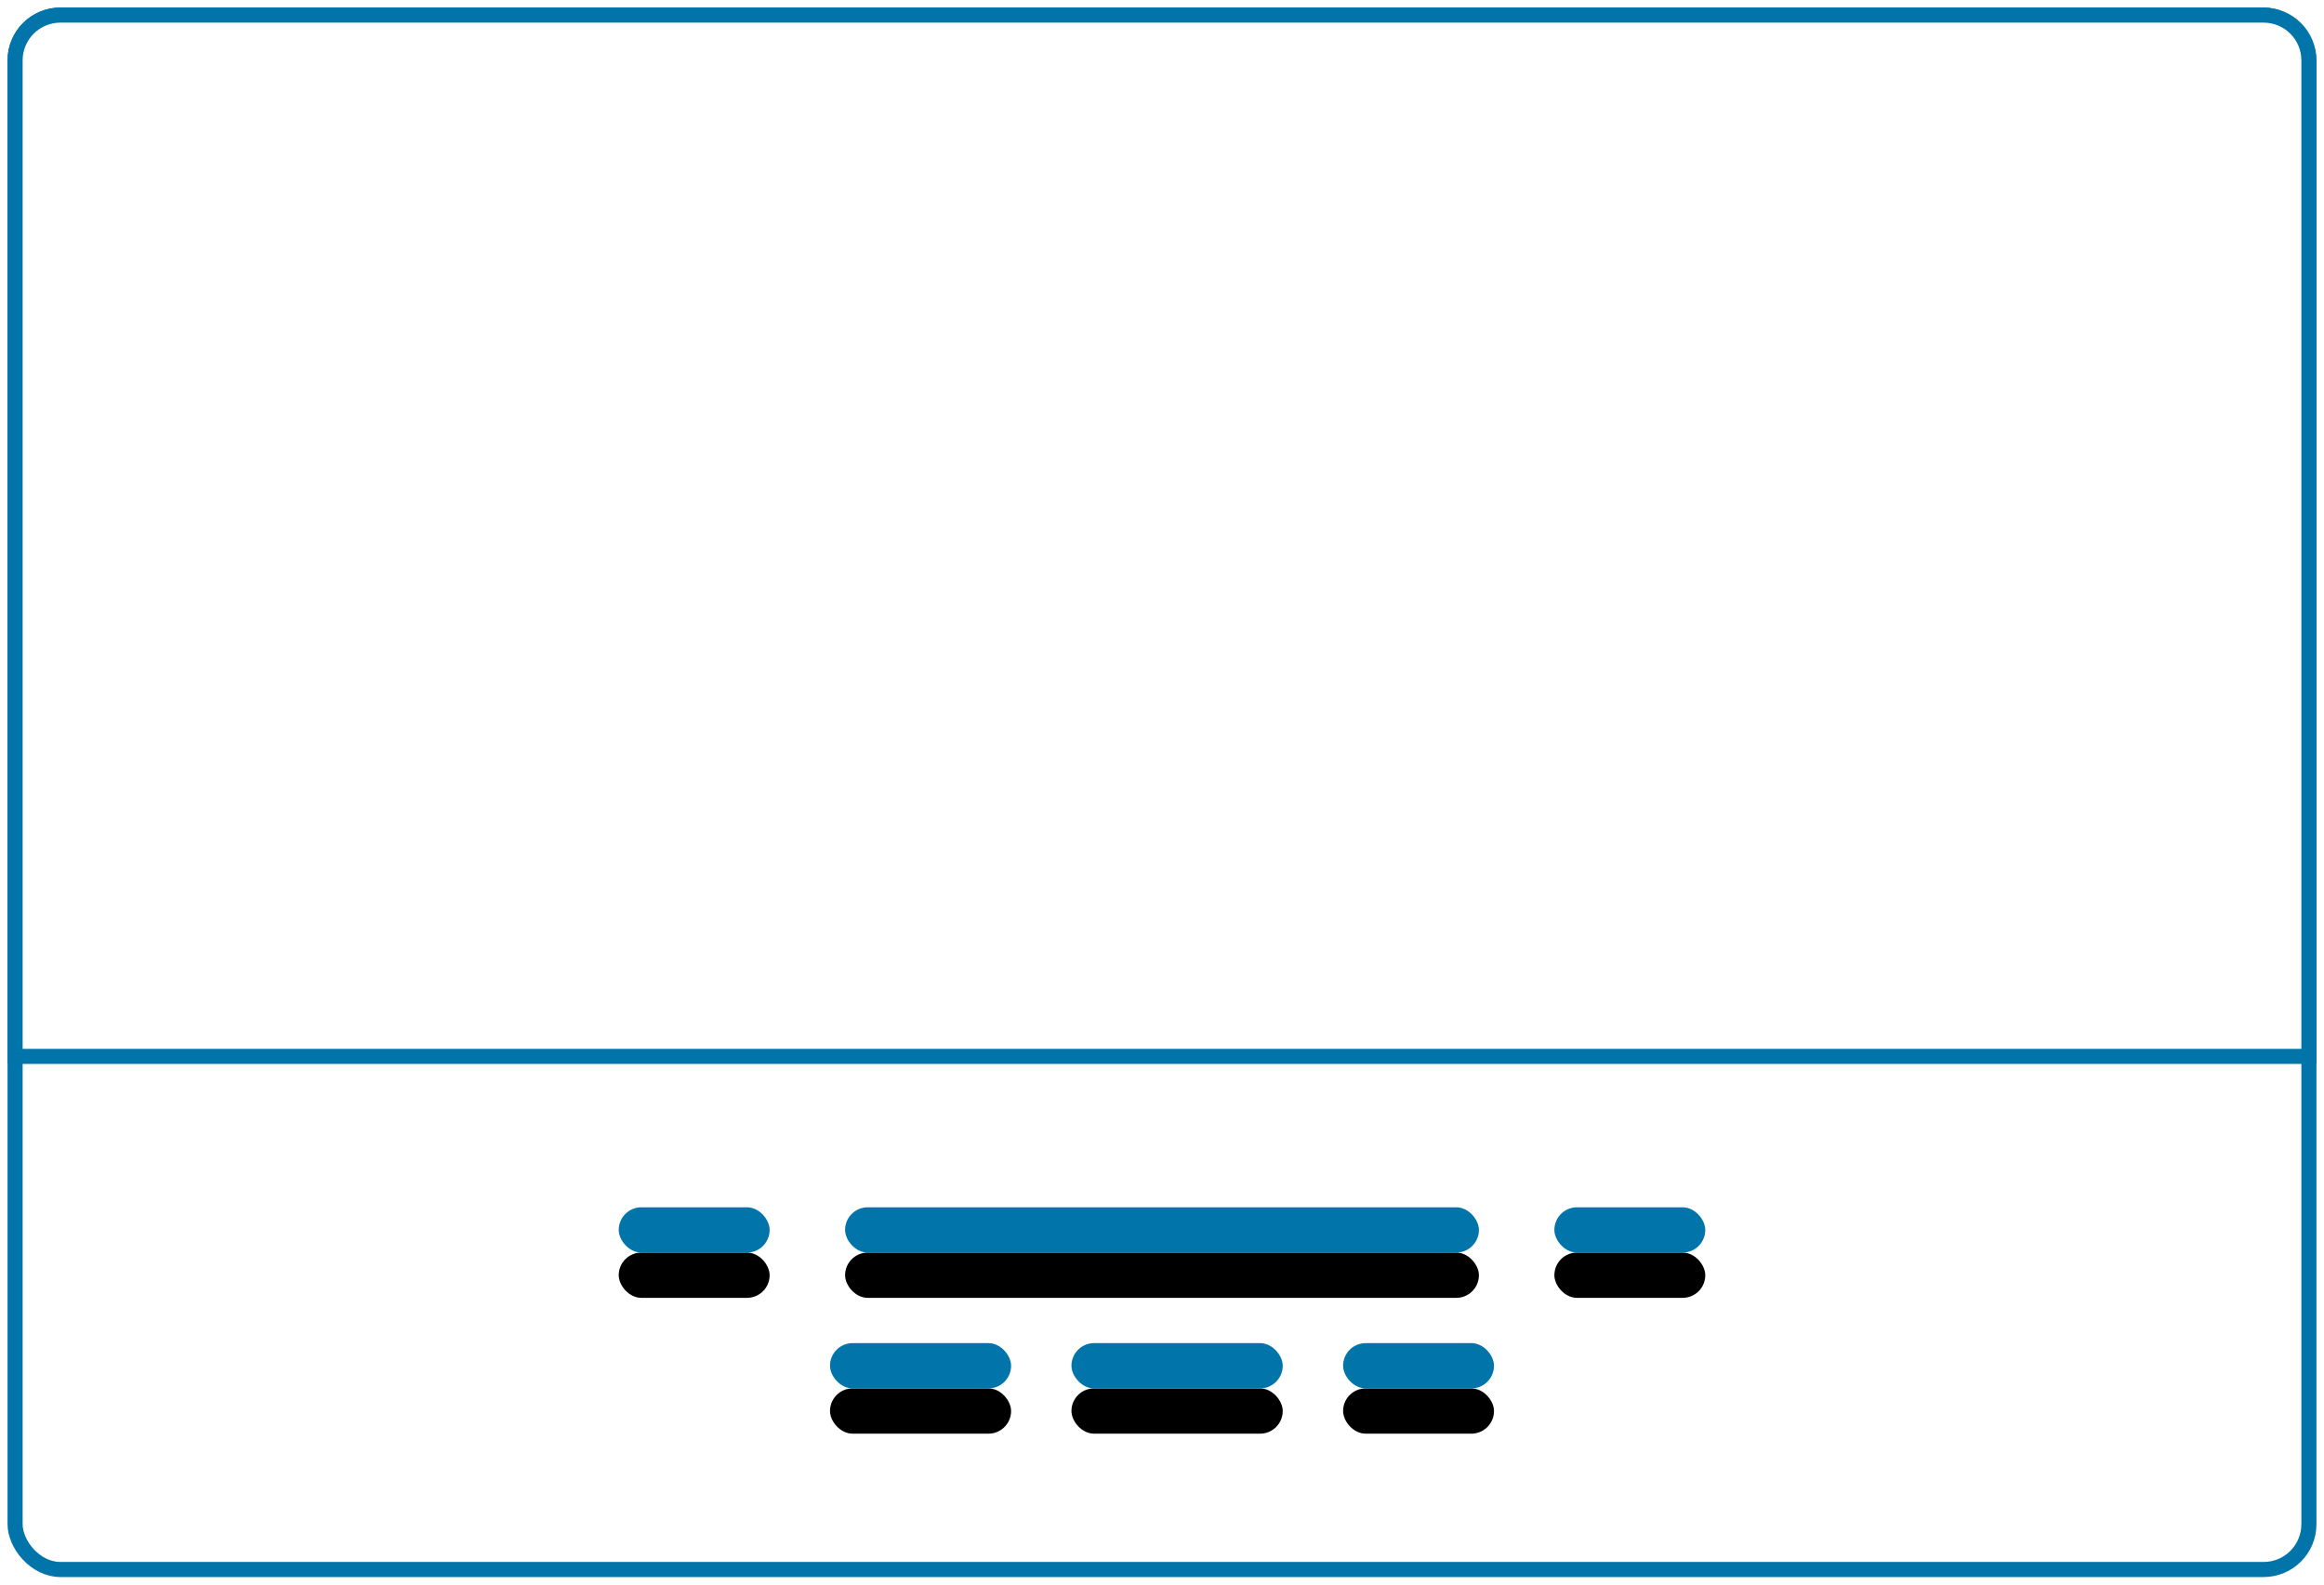 <?xml version="1.0" encoding="UTF-8"?>
<svg width="154px" height="105px" viewBox="0 0 154 105" version="1.1" xmlns="http://www.w3.org/2000/svg" xmlns:xlink="http://www.w3.org/1999/xlink">
    <!-- Generator: Sketch 59.1 (86144) - https://sketch.com -->
    <title>Group 30</title>
    <desc>Created with Sketch.</desc>
    <defs>
        <rect id="path-1" x="55" y="79" width="42" height="3" rx="1.5"></rect>
        <filter x="-28.6%" y="-300.0%" width="157.1%" height="900.0%" filterUnits="objectBoundingBox" id="filter-2">
            <feOffset dx="0" dy="3" in="SourceAlpha" result="shadowOffsetOuter1"></feOffset>
            <feGaussianBlur stdDeviation="3.5" in="shadowOffsetOuter1" result="shadowBlurOuter1"></feGaussianBlur>
            <feColorMatrix values="0 0 0 0 0.05   0 0 0 0 0.208   0 0 0 0 0.579  0 0 0 0.179 0" type="matrix" in="shadowBlurOuter1"></feColorMatrix>
        </filter>
        <rect id="path-3" x="54" y="88" width="12" height="3" rx="1.5"></rect>
        <filter x="-100.0%" y="-300.0%" width="300.0%" height="900.0%" filterUnits="objectBoundingBox" id="filter-4">
            <feOffset dx="0" dy="3" in="SourceAlpha" result="shadowOffsetOuter1"></feOffset>
            <feGaussianBlur stdDeviation="3.5" in="shadowOffsetOuter1" result="shadowBlurOuter1"></feGaussianBlur>
            <feColorMatrix values="0 0 0 0 0.05   0 0 0 0 0.208   0 0 0 0 0.579  0 0 0 0.179 0" type="matrix" in="shadowBlurOuter1"></feColorMatrix>
        </filter>
        <rect id="path-5" x="70" y="88" width="14" height="3" rx="1.5"></rect>
        <filter x="-85.7%" y="-300.0%" width="271.4%" height="900.0%" filterUnits="objectBoundingBox" id="filter-6">
            <feOffset dx="0" dy="3" in="SourceAlpha" result="shadowOffsetOuter1"></feOffset>
            <feGaussianBlur stdDeviation="3.5" in="shadowOffsetOuter1" result="shadowBlurOuter1"></feGaussianBlur>
            <feColorMatrix values="0 0 0 0 0.05   0 0 0 0 0.208   0 0 0 0 0.579  0 0 0 0.179 0" type="matrix" in="shadowBlurOuter1"></feColorMatrix>
        </filter>
        <rect id="path-7" x="88" y="88" width="10" height="3" rx="1.5"></rect>
        <filter x="-120.0%" y="-300.0%" width="340.0%" height="900.0%" filterUnits="objectBoundingBox" id="filter-8">
            <feOffset dx="0" dy="3" in="SourceAlpha" result="shadowOffsetOuter1"></feOffset>
            <feGaussianBlur stdDeviation="3.5" in="shadowOffsetOuter1" result="shadowBlurOuter1"></feGaussianBlur>
            <feColorMatrix values="0 0 0 0 0.05   0 0 0 0 0.208   0 0 0 0 0.579  0 0 0 0.179 0" type="matrix" in="shadowBlurOuter1"></feColorMatrix>
        </filter>
        <rect id="path-9" x="102" y="79" width="10" height="3" rx="1.5"></rect>
        <filter x="-120.0%" y="-300.0%" width="340.0%" height="900.0%" filterUnits="objectBoundingBox" id="filter-10">
            <feOffset dx="0" dy="3" in="SourceAlpha" result="shadowOffsetOuter1"></feOffset>
            <feGaussianBlur stdDeviation="3.5" in="shadowOffsetOuter1" result="shadowBlurOuter1"></feGaussianBlur>
            <feColorMatrix values="0 0 0 0 0.05   0 0 0 0 0.208   0 0 0 0 0.579  0 0 0 0.179 0" type="matrix" in="shadowBlurOuter1"></feColorMatrix>
        </filter>
        <rect id="path-11" x="40" y="79" width="10" height="3" rx="1.5"></rect>
        <filter x="-120.0%" y="-300.0%" width="340.0%" height="900.0%" filterUnits="objectBoundingBox" id="filter-12">
            <feOffset dx="0" dy="3" in="SourceAlpha" result="shadowOffsetOuter1"></feOffset>
            <feGaussianBlur stdDeviation="3.5" in="shadowOffsetOuter1" result="shadowBlurOuter1"></feGaussianBlur>
            <feColorMatrix values="0 0 0 0 0.05   0 0 0 0 0.208   0 0 0 0 0.579  0 0 0 0.179 0" type="matrix" in="shadowBlurOuter1"></feColorMatrix>
        </filter>
    </defs>
    <g id="Page-1" stroke="none" stroke-width="1" fill="none" fill-rule="evenodd">
        <g id="Group-30" transform="translate(1, 1)">
            <rect id="Rectangle-Copy-24" stroke="#0174AA" fill="#FFFFFF" x="0" y="0" width="152" height="103" rx="3"></rect>
            <path d="M3,0 L149,0 C150.657,-3.04359188e-16 152,1.343 152,3 L152,69 L152,69 L0,69 L0,3 C-2.02906125e-16,1.343 1.343,3.04359188e-16 3,0 Z" id="Rectangle-Copy-25" stroke="#0174AA" fill="#FFFFFF"></path>
            <g id="Rectangle">
                <use fill="black" fill-opacity="1" filter="url(#filter-2)" xlink:href="#path-1"></use>
                <use fill="#0174AA" fill-rule="evenodd" xlink:href="#path-1"></use>
            </g>
            <g id="Rectangle-Copy-60">
                <use fill="black" fill-opacity="1" filter="url(#filter-4)" xlink:href="#path-3"></use>
                <use fill="#0174AA" fill-rule="evenodd" xlink:href="#path-3"></use>
            </g>
            <g id="Rectangle-Copy-66">
                <use fill="black" fill-opacity="1" filter="url(#filter-6)" xlink:href="#path-5"></use>
                <use fill="#0174AA" fill-rule="evenodd" xlink:href="#path-5"></use>
            </g>
            <g id="Rectangle-Copy-67">
                <use fill="black" fill-opacity="1" filter="url(#filter-8)" xlink:href="#path-7"></use>
                <use fill="#0174AA" fill-rule="evenodd" xlink:href="#path-7"></use>
            </g>
            <g id="Rectangle-Copy-2">
                <use fill="black" fill-opacity="1" filter="url(#filter-10)" xlink:href="#path-9"></use>
                <use fill="#0174AA" fill-rule="evenodd" xlink:href="#path-9"></use>
            </g>
            <g id="Rectangle-Copy-8">
                <use fill="black" fill-opacity="1" filter="url(#filter-12)" xlink:href="#path-11"></use>
                <use fill="#0174AA" fill-rule="evenodd" xlink:href="#path-11"></use>
            </g>
        </g>
    </g>
</svg>